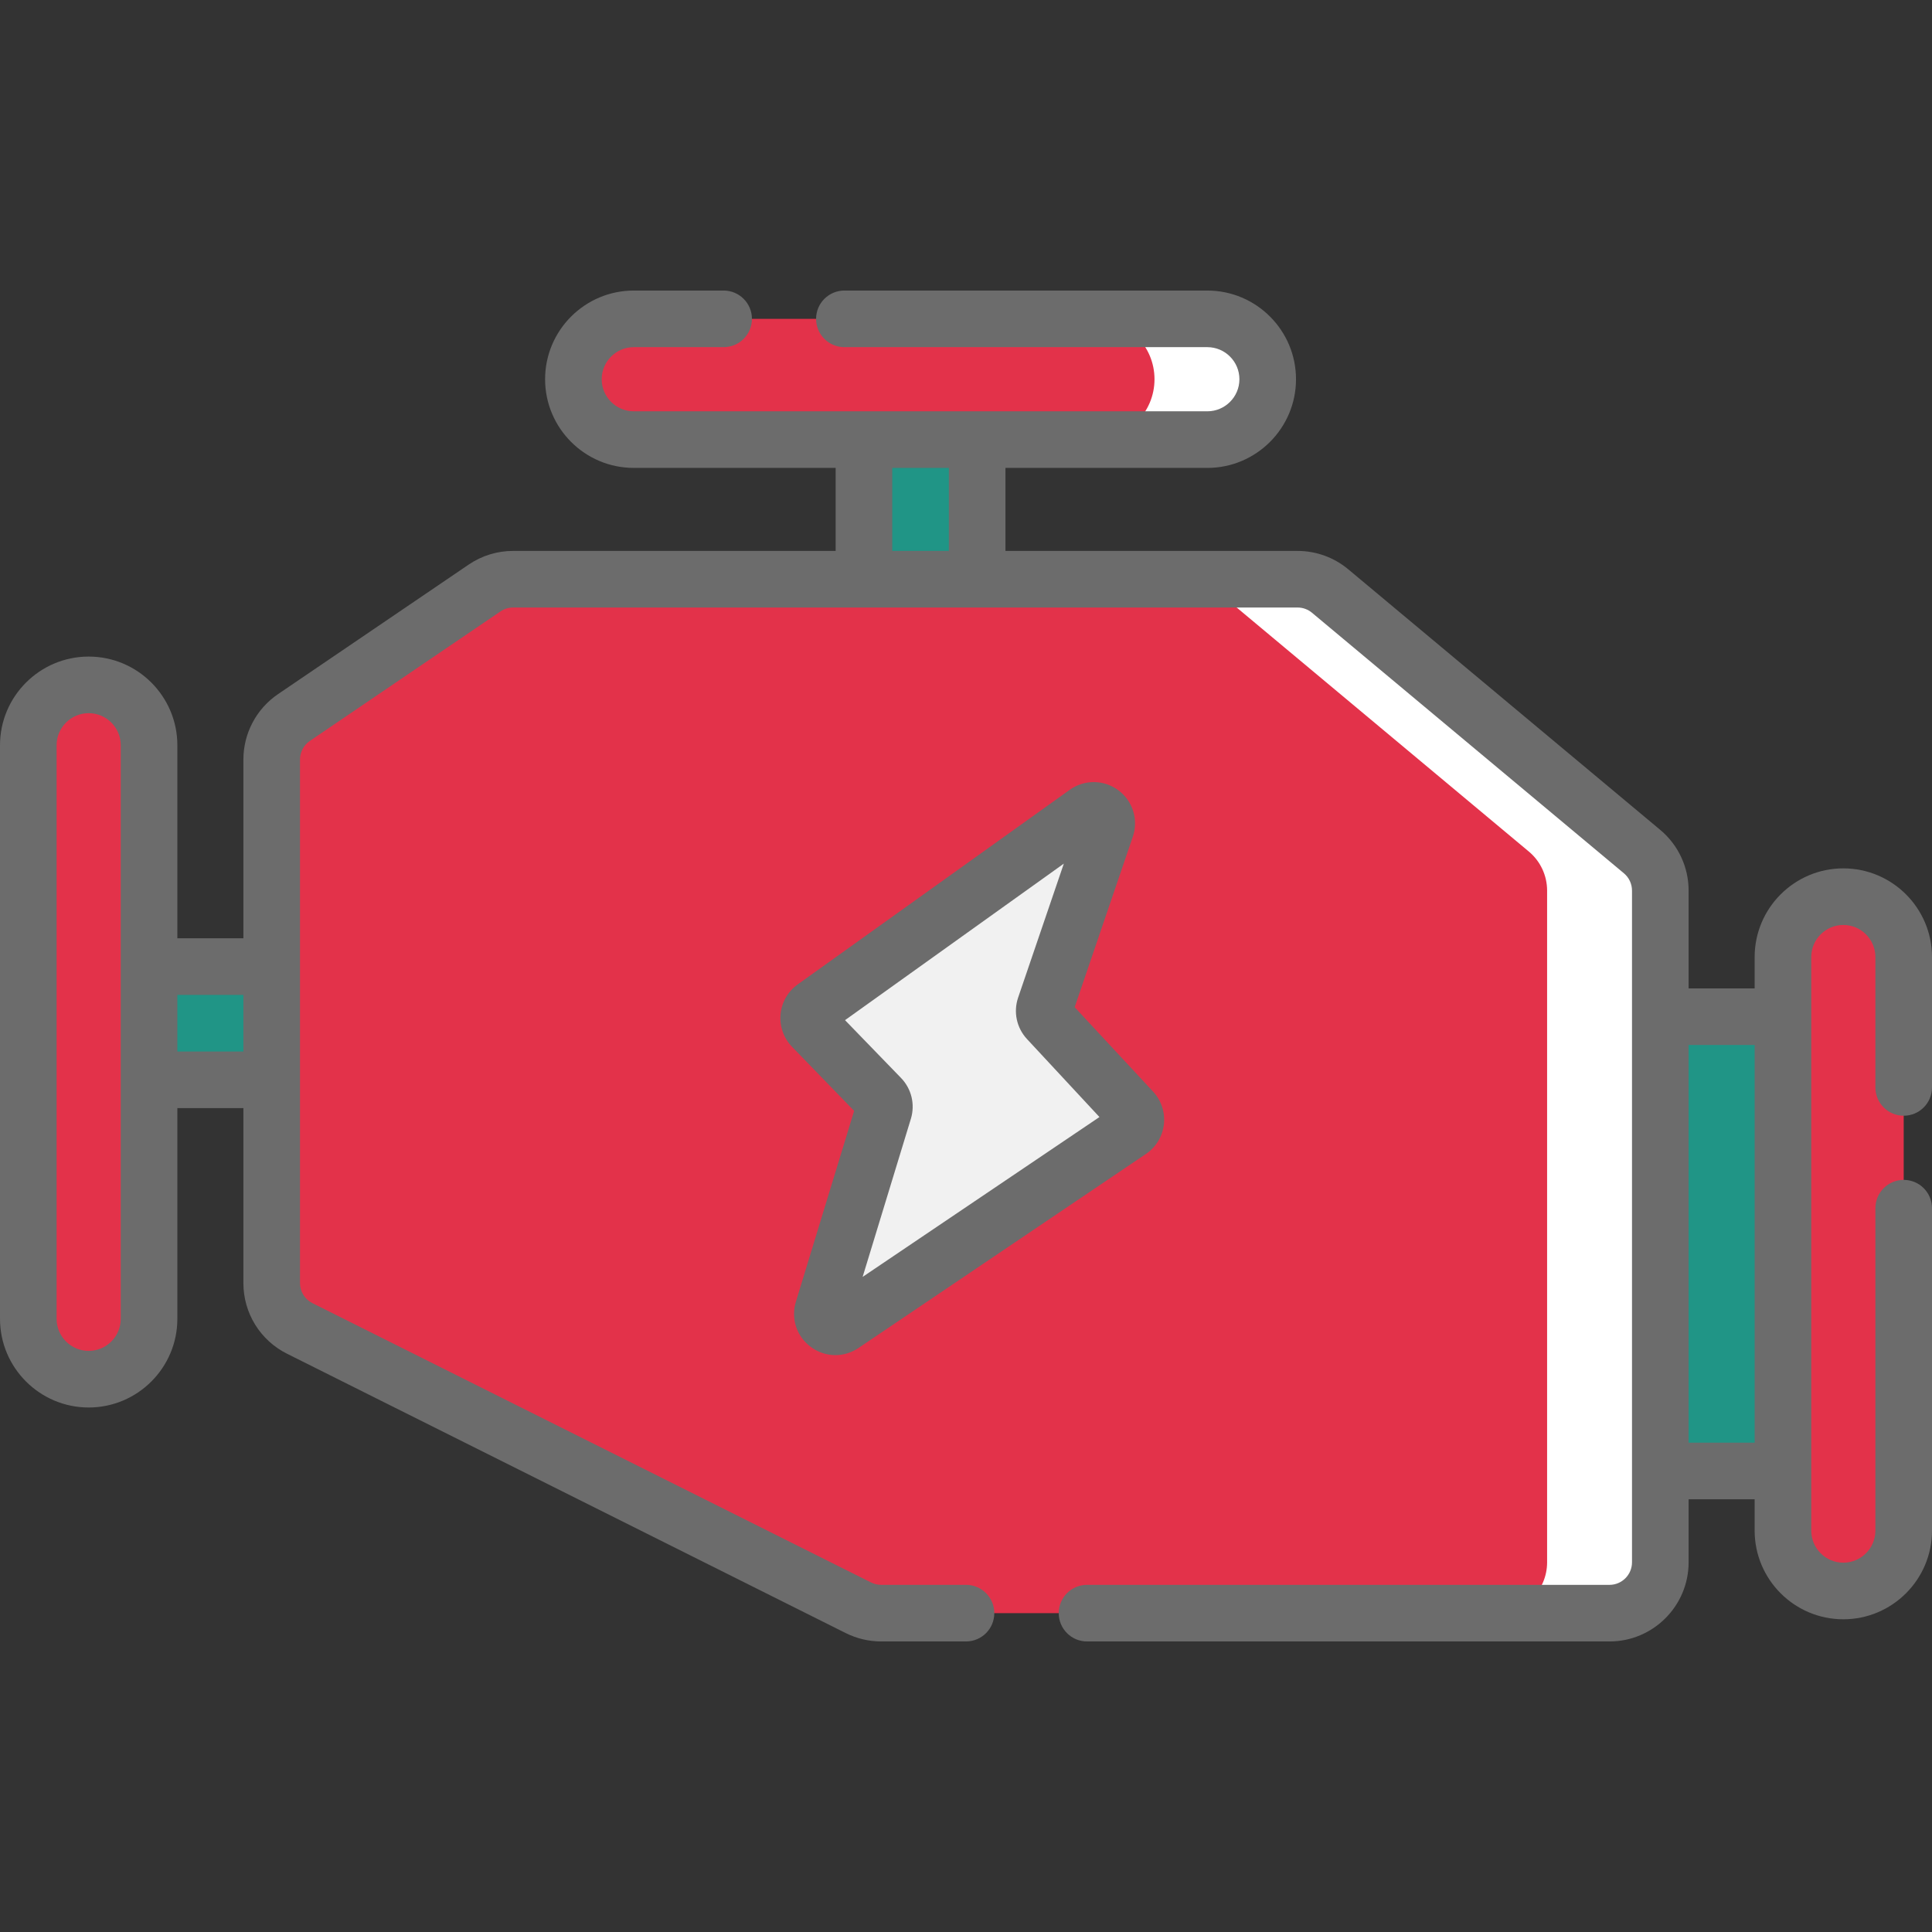 <?xml version="1.0"?>
<svg xmlns="http://www.w3.org/2000/svg" xmlns:xlink="http://www.w3.org/1999/xlink" xmlns:svgjs="http://svgjs.com/svgjs" version="1.1" width="512" height="512" x="0" y="0" viewBox="0 0 512 512" style="enable-background:new 0 0 512 512" xml:space="preserve" class=""><rect x="0" y="0" width="512" height="512" fill="#333333" stroke="none"/><g><g xmlns="http://www.w3.org/2000/svg"><path d="m72 201.303v138.696c0 5.108 2.883 9.778 7.446 12.059l148.047 74.022c1.866.933 3.924 1.419 6.01 1.419h193.041c7.432 0 13.456-6.034 13.456-13.478v-177.998c0-3.999-1.773-7.791-4.839-10.352l-82.665-69.045c-2.419-2.02-5.468-3.127-8.618-3.127h-207.902c-2.693 0-5.325.81-7.554 2.324l-50.52 34.325c-3.691 2.509-5.902 6.687-5.902 11.155z" fill="#e3324a" data-original="#ffde5c" style="" class=""/><path d="m435.161 225.671-82.665-69.045c-2.419-2.02-5.468-3.127-8.617-3.127h-30c3.149 0 6.199 1.106 8.617 3.127l82.665 69.045c3.066 2.561 4.839 6.353 4.839 10.352v177.998c0 7.444-6.024 13.479-13.456 13.479h30c7.432 0 13.456-6.034 13.456-13.479v-177.998c0-3.999-1.772-7.791-4.839-10.352z" fill="#ffffff" data-original="#ffc736" style="" class=""/><path d="m440 269.433h32.5v120.385h-32.5z" fill="#209586" data-original="#497285" style="" class=""/><g fill="#ffde5c"><path d="m488.5 421.626c-8.837 0-16-7.163-16-16v-152c0-8.837 7.163-16 16-16 8.837 0 16 7.163 16 16v152c0 8.836-7.163 16-16 16z" fill="#e3324a" data-original="#ffde5c" style="" class=""/><path d="m23.5 365.5c-8.837 0-16-7.163-16-16v-152c0-8.837 7.163-16 16-16 8.837 0 16 7.163 16 16v152c0 8.837-7.163 16-16 16z" fill="#e3324a" data-original="#ffde5c" style="" class=""/><path d="m151.955 100.5c0-8.837 7.163-16 16-16h152c8.837 0 16 7.163 16 16 0 8.837-7.163 16-16 16h-152c-8.836 0-16-7.163-16-16z" fill="#e3324a" data-original="#ffde5c" style="" class=""/></g><path d="m319.955 84.5h-30c8.837 0 16 7.163 16 16 0 8.836-7.163 16-16 16h30c8.837 0 16-7.164 16-16 0-8.837-7.163-16-16-16z" fill="#ffffff" data-original="#ffc736" style="" class=""/><path d="m228.955 116.5h30v37h-30z" fill="#209586" data-original="#497285" style="" class=""/><path d="m40.75 254.912h30v32.5h-30z" fill="#209586" transform="matrix(0 1 -1 0 326.912 215.412)" data-original="#497285" style="" class=""/><path d="m287.845 215.412-72.096 51.579c-1.712 1.225-1.934 3.686-.47 5.197l18.123 18.704c.872.9 1.186 2.203.821 3.402l-16.128 52.857c-.947 3.104 2.531 5.675 5.221 3.86l76.178-51.42c1.752-1.183 2.035-3.65.596-5.199l-22.437-24.148c-.863-.929-1.146-2.256-.736-3.456l16.193-47.462c1.079-3.17-2.542-5.862-5.265-3.914z" fill="#f1f1f1" data-original="#f1f1f1" style="" class=""/><g><path d="m504.5 295.68c4.143 0 7.5-3.357 7.5-7.5v-34.554c0-12.958-10.542-23.5-23.5-23.5s-23.5 10.542-23.5 23.5v8.308h-17.5v-25.91c0-6.24-2.745-12.111-7.531-16.107l-82.665-69.045c-3.76-3.142-8.528-4.871-13.425-4.871h-77.424v-22h53.5c12.958 0 23.5-10.542 23.5-23.5s-10.542-23.501-23.5-23.501h-96.185c-4.143 0-7.5 3.357-7.5 7.5s3.357 7.5 7.5 7.5h96.186c4.687 0 8.5 3.813 8.5 8.5s-3.813 8.5-8.5 8.5h-152c-4.687 0-8.5-3.813-8.5-8.5s3.813-8.5 8.5-8.5h23.814c4.143 0 7.5-3.357 7.5-7.5s-3.357-7.5-7.5-7.5h-23.814c-12.958 0-23.5 10.542-23.5 23.5s10.542 23.5 23.5 23.5h53.5v22h-85.479c-4.214 0-8.284 1.252-11.769 3.62l-50.521 34.325c-5.752 3.909-9.187 10.398-9.187 17.358v47.358h-17.5v-51.161c0-12.958-10.542-23.5-23.5-23.5s-23.5 10.542-23.5 23.5v152c0 12.958 10.542 23.5 23.5 23.5s23.5-10.542 23.5-23.5v-55.838h17.5v46.337c0 8.002 4.442 15.193 11.592 18.768l148.046 74.021c2.892 1.447 6.13 2.212 9.365 2.212h22.497c4.143 0 7.5-3.357 7.5-7.5s-3.357-7.5-7.5-7.5h-22.497c-.917 0-1.835-.217-2.655-.627l-148.048-74.022c-2.035-1.018-3.3-3.068-3.3-5.352v-138.695c0-1.986.979-3.838 2.617-4.951l50.521-34.325c.988-.672 2.143-1.027 3.338-1.027h207.902c1.389 0 2.741.491 3.81 1.383l82.665 69.046c1.364 1.139 2.146 2.813 2.146 4.595v177.998c0 3.297-2.672 5.979-5.956 5.979h-138.466c-4.143 0-7.5 3.357-7.5 7.5s3.357 7.5 7.5 7.5h138.467c11.556 0 20.956-9.411 20.956-20.979v-16.703h17.5v8.308c0 12.958 10.542 23.5 23.5 23.5s23.5-10.542 23.5-23.5v-85.448c0-4.143-3.357-7.5-7.5-7.5s-7.5 3.357-7.5 7.5v85.446c0 4.687-3.813 8.5-8.5 8.5s-8.5-3.813-8.5-8.5v-152c0-4.687 3.813-8.5 8.5-8.5s8.5 3.813 8.5 8.5v34.554c0 4.142 3.357 7.5 7.5 7.5zm-472.5 53.82c0 4.687-3.813 8.5-8.5 8.5s-8.5-3.813-8.5-8.5v-152c0-4.687 3.813-8.5 8.5-8.5s8.5 3.813 8.5 8.5zm15-70.838v-15h17.5v15zm189.455-132.662v-22h15v22zm211.045 236.318v-105.384h17.5v105.385h-17.5z" fill="#6c6c6c" data-original="#000000" style="" class=""/><path d="m214.882 356.957c1.955 1.444 4.225 2.17 6.499 2.17 2.122 0 4.249-.632 6.129-1.899l76.179-51.421c2.654-1.791 4.385-4.643 4.75-7.824.364-3.181-.677-6.351-2.856-8.694l-20.786-22.373 15.409-45.167c1.543-4.519.005-9.468-3.826-12.316-3.832-2.851-9.016-2.897-12.897-.119 0 0 0 0-.001 0l-72.096 51.579c-2.594 1.854-4.245 4.74-4.532 7.916s.821 6.311 3.039 8.6l16.458 16.986-15.431 50.57c-1.371 4.492.184 9.2 3.962 11.992zm9.059-86.605 57.986-41.484-12.111 35.499c-1.302 3.817-.406 8.024 2.341 10.982l19.211 20.678-62.76 42.362 12.786-41.902c1.163-3.809.165-7.951-2.606-10.813z" fill="#6c6c6c" data-original="#000000" style="" class=""/></g></g></g></svg>
